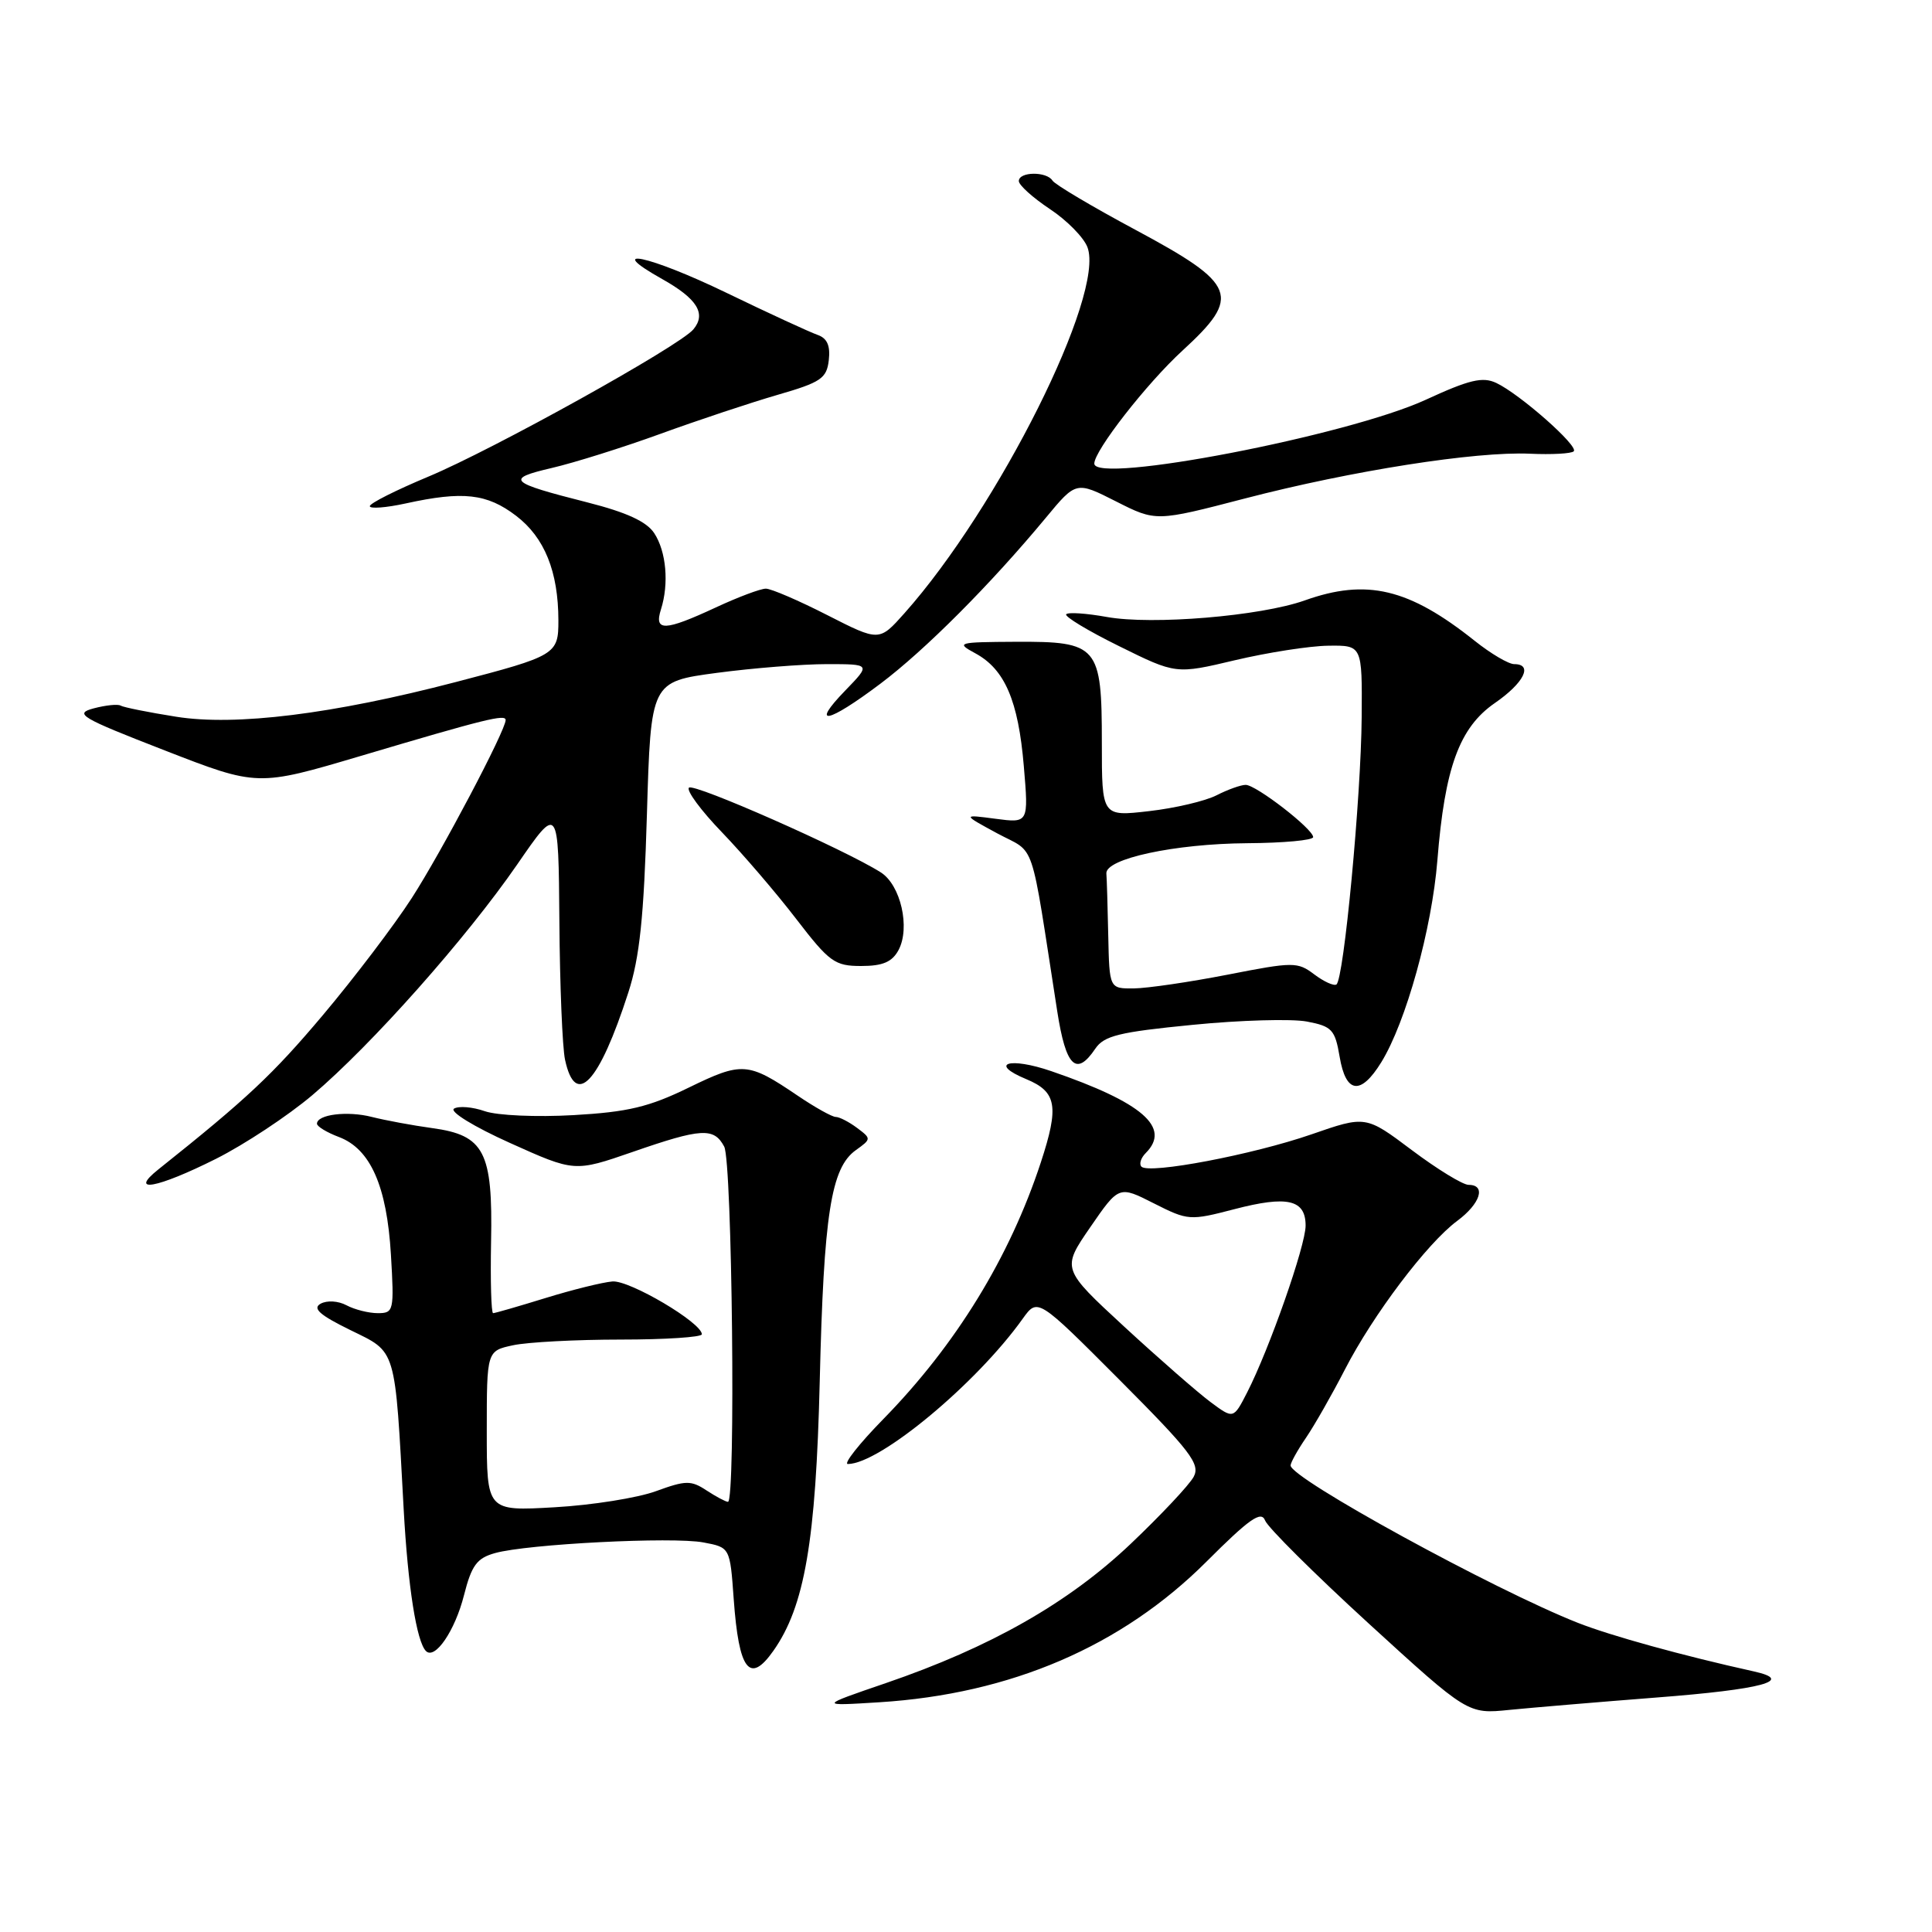 <?xml version="1.0" encoding="UTF-8" standalone="no"?>
<!DOCTYPE svg PUBLIC "-//W3C//DTD SVG 1.1//EN" "http://www.w3.org/Graphics/SVG/1.1/DTD/svg11.dtd" >
<svg xmlns="http://www.w3.org/2000/svg" xmlns:xlink="http://www.w3.org/1999/xlink" version="1.1" viewBox="0 0 256 256">
 <g >
 <path fill="currentColor"
d=" M 219.50 224.93 C 233.52 223.85 237.87 222.68 232.39 221.47 C 222.99 219.39 213.47 216.76 209.09 215.04 C 197.96 210.65 170.99 195.88 171.01 194.18 C 171.01 193.81 171.93 192.15 173.06 190.50 C 174.18 188.85 176.49 184.80 178.19 181.50 C 181.93 174.22 189.11 164.72 193.08 161.78 C 196.16 159.50 196.96 157.00 194.60 157.00 C 193.83 157.00 190.45 154.93 187.08 152.40 C 180.97 147.81 180.97 147.81 173.74 150.32 C 165.99 153.00 152.27 155.61 151.25 154.59 C 150.91 154.25 151.17 153.43 151.82 152.78 C 155.20 149.40 151.39 146.09 139.32 141.94 C 133.74 140.02 130.94 140.90 135.98 142.99 C 140.03 144.67 140.36 146.58 137.91 154.04 C 133.78 166.61 126.67 178.20 117.04 188.04 C 113.83 191.32 111.72 194.00 112.35 193.99 C 116.60 193.96 129.38 183.34 135.52 174.73 C 137.50 171.97 137.50 171.97 148.35 182.85 C 157.76 192.29 159.07 194.00 158.17 195.68 C 157.60 196.75 153.84 200.75 149.82 204.57 C 141.57 212.40 131.25 218.27 117.35 223.03 C 108.50 226.06 108.50 226.06 116.50 225.56 C 133.93 224.47 148.65 218.14 159.88 206.91 C 165.55 201.24 167.12 200.14 167.63 201.47 C 167.98 202.39 174.17 208.54 181.38 215.14 C 194.50 227.13 194.50 227.13 200.00 226.57 C 203.03 226.27 211.80 225.53 219.50 224.93 Z  M 102.47 218.75 C 106.62 212.87 108.11 204.21 108.62 183.00 C 109.15 160.89 110.11 154.76 113.39 152.41 C 115.47 150.92 115.47 150.88 113.56 149.45 C 112.49 148.65 111.22 148.00 110.74 148.00 C 110.26 148.00 107.98 146.73 105.68 145.17 C 99.11 140.72 98.35 140.66 91.27 144.11 C 85.98 146.69 83.20 147.35 76.00 147.76 C 71.10 148.04 65.89 147.81 64.24 147.24 C 62.62 146.67 60.78 146.52 60.16 146.90 C 59.53 147.29 62.80 149.30 67.58 151.45 C 76.13 155.30 76.13 155.30 83.82 152.64 C 92.95 149.47 94.60 149.38 95.96 151.93 C 97.02 153.90 97.50 199.00 96.46 199.00 C 96.17 199.00 94.89 198.32 93.62 197.49 C 91.56 196.13 90.86 196.15 86.91 197.59 C 84.48 198.48 78.45 199.44 73.50 199.72 C 64.50 200.24 64.50 200.24 64.50 189.62 C 64.50 179.00 64.50 179.00 68.00 178.25 C 69.92 177.84 76.34 177.50 82.25 177.50 C 88.16 177.50 93.00 177.18 93.00 176.80 C 93.00 175.27 83.42 169.61 81.15 169.80 C 79.83 169.91 75.83 170.90 72.27 172.00 C 68.70 173.10 65.59 174.00 65.34 174.00 C 65.09 174.00 64.97 169.74 65.07 164.53 C 65.31 152.60 64.18 150.42 57.27 149.48 C 54.65 149.12 51.05 148.45 49.27 148.00 C 46.03 147.17 42.00 147.67 42.00 148.90 C 42.00 149.26 43.31 150.06 44.91 150.66 C 49.09 152.24 51.26 157.16 51.80 166.25 C 52.24 173.70 52.17 174.00 50.06 174.00 C 48.86 174.00 46.99 173.53 45.92 172.96 C 44.82 172.37 43.33 172.28 42.48 172.75 C 41.37 173.37 42.36 174.25 46.42 176.24 C 52.60 179.27 52.31 178.29 53.49 200.00 C 54.05 210.22 55.20 217.53 56.44 218.77 C 57.64 219.97 60.29 216.08 61.48 211.38 C 62.49 207.40 63.19 206.46 65.60 205.79 C 69.89 204.59 89.12 203.61 93.20 204.38 C 96.73 205.04 96.73 205.04 97.22 211.88 C 97.90 221.35 99.33 223.21 102.47 218.75 Z  M 28.62 153.55 C 32.40 151.65 38.15 147.85 41.39 145.11 C 49.26 138.44 61.79 124.32 68.53 114.55 C 74.00 106.61 74.00 106.61 74.12 122.05 C 74.18 130.55 74.52 138.81 74.87 140.42 C 76.26 146.86 79.37 143.56 83.26 131.50 C 84.76 126.87 85.32 121.50 85.72 107.91 C 86.24 90.33 86.24 90.33 94.98 89.16 C 99.79 88.52 106.35 88.00 109.56 88.00 C 115.39 88.00 115.39 88.00 112.00 91.50 C 107.32 96.33 109.63 95.88 116.65 90.60 C 122.59 86.13 131.24 77.45 138.56 68.63 C 142.59 63.76 142.59 63.76 147.88 66.44 C 153.17 69.12 153.17 69.12 164.96 66.05 C 179.11 62.37 195.55 59.79 202.74 60.12 C 205.61 60.25 208.22 60.11 208.53 59.80 C 209.22 59.12 201.38 52.21 198.26 50.74 C 196.45 49.89 194.69 50.31 188.92 52.97 C 178.60 57.72 145.00 64.20 145.00 61.43 C 145.00 59.71 151.93 50.82 156.67 46.47 C 164.55 39.24 163.94 37.69 150.41 30.43 C 144.70 27.37 139.77 24.44 139.46 23.93 C 138.69 22.69 135.00 22.73 135.00 23.99 C 135.00 24.53 136.85 26.19 139.10 27.69 C 141.36 29.18 143.60 31.46 144.09 32.75 C 146.46 38.97 132.32 67.24 119.84 81.26 C 116.50 85.01 116.50 85.01 109.63 81.51 C 105.85 79.58 102.18 78.00 101.48 78.00 C 100.77 78.00 97.79 79.12 94.85 80.49 C 88.07 83.64 86.64 83.70 87.58 80.75 C 88.66 77.34 88.29 73.09 86.69 70.65 C 85.68 69.11 83.02 67.89 77.87 66.58 C 67.38 63.92 66.90 63.46 73.11 62.01 C 76.08 61.32 82.55 59.29 87.50 57.49 C 92.45 55.69 99.42 53.37 103.00 52.33 C 108.78 50.66 109.54 50.15 109.82 47.72 C 110.04 45.79 109.60 44.81 108.32 44.37 C 107.32 44.02 101.88 41.52 96.24 38.79 C 86.02 33.85 79.84 32.54 87.75 36.98 C 92.38 39.58 93.61 41.56 91.88 43.64 C 90.05 45.85 65.29 59.60 56.75 63.16 C 52.49 64.94 49.00 66.69 49.00 67.07 C 49.00 67.44 51.14 67.28 53.75 66.71 C 61.36 65.04 64.52 65.40 68.38 68.34 C 72.16 71.22 73.98 75.74 73.99 82.21 C 74.00 86.71 73.68 86.91 60.41 90.37 C 44.10 94.63 31.20 96.23 23.34 94.97 C 19.66 94.39 16.36 93.72 15.99 93.50 C 15.63 93.27 14.02 93.44 12.42 93.86 C 9.77 94.57 10.63 95.08 21.82 99.43 C 34.13 104.22 34.13 104.22 47.82 100.16 C 64.35 95.25 67.00 94.60 67.00 95.41 C 67.00 96.78 58.52 112.86 54.56 119.00 C 52.25 122.58 46.96 129.55 42.79 134.50 C 36.16 142.37 32.72 145.60 21.00 154.94 C 16.95 158.17 20.82 157.46 28.62 153.55 Z  M 183.03 140.75 C 186.30 135.44 189.73 123.09 190.46 114.00 C 191.44 101.71 193.37 96.41 198.07 93.16 C 201.94 90.49 203.18 88.00 200.64 88.00 C 199.89 88.00 197.53 86.61 195.39 84.90 C 186.68 77.96 181.09 76.63 172.88 79.56 C 167.02 81.64 152.66 82.84 146.65 81.75 C 143.98 81.27 141.56 81.10 141.28 81.39 C 141.00 81.67 144.15 83.58 148.29 85.62 C 155.81 89.34 155.81 89.34 163.65 87.48 C 167.97 86.46 173.53 85.59 176.00 85.56 C 180.50 85.50 180.50 85.50 180.43 95.00 C 180.35 105.65 178.06 129.84 177.08 130.45 C 176.73 130.67 175.40 130.06 174.13 129.10 C 171.93 127.44 171.38 127.44 162.66 129.15 C 157.62 130.13 152.04 130.95 150.25 130.97 C 147.00 131.00 147.00 131.00 146.85 124.00 C 146.77 120.15 146.66 116.44 146.60 115.75 C 146.44 113.78 155.67 111.80 165.25 111.73 C 170.06 111.70 174.00 111.34 174.00 110.92 C 174.00 109.85 166.44 104.00 165.06 104.00 C 164.42 104.00 162.69 104.62 161.20 105.38 C 159.72 106.14 155.69 107.09 152.25 107.48 C 146.00 108.20 146.00 108.20 146.00 98.43 C 146.00 85.56 145.51 84.99 134.60 85.04 C 126.86 85.08 126.62 85.15 129.24 86.57 C 133.14 88.68 134.93 92.84 135.66 101.51 C 136.30 109.07 136.30 109.07 131.90 108.49 C 127.50 107.91 127.50 107.91 132.15 110.43 C 137.35 113.23 136.43 110.52 140.09 134.00 C 141.23 141.35 142.61 142.70 145.13 138.96 C 146.29 137.24 148.29 136.75 158.00 135.80 C 164.32 135.17 171.15 134.98 173.17 135.36 C 176.49 135.99 176.90 136.43 177.51 140.03 C 178.33 144.92 180.30 145.18 183.03 140.75 Z  M 119.06 125.89 C 120.64 122.93 119.35 117.26 116.70 115.59 C 111.95 112.57 91.93 103.73 91.29 104.37 C 90.92 104.74 92.88 107.40 95.65 110.27 C 98.42 113.15 102.85 118.31 105.49 121.75 C 109.90 127.49 110.61 128.00 114.11 128.00 C 116.97 128.00 118.21 127.47 119.06 125.89 Z  M 160.39 185.77 C 158.71 184.52 153.58 180.04 149.00 175.82 C 140.67 168.13 140.67 168.13 144.46 162.62 C 148.26 157.10 148.26 157.10 152.89 159.45 C 157.42 161.74 157.66 161.76 163.57 160.22 C 170.59 158.39 173.00 158.95 173.00 162.40 C 173.00 165.06 168.19 178.77 165.25 184.51 C 163.44 188.04 163.44 188.04 160.39 185.77 Z "/>
</g>
</svg>